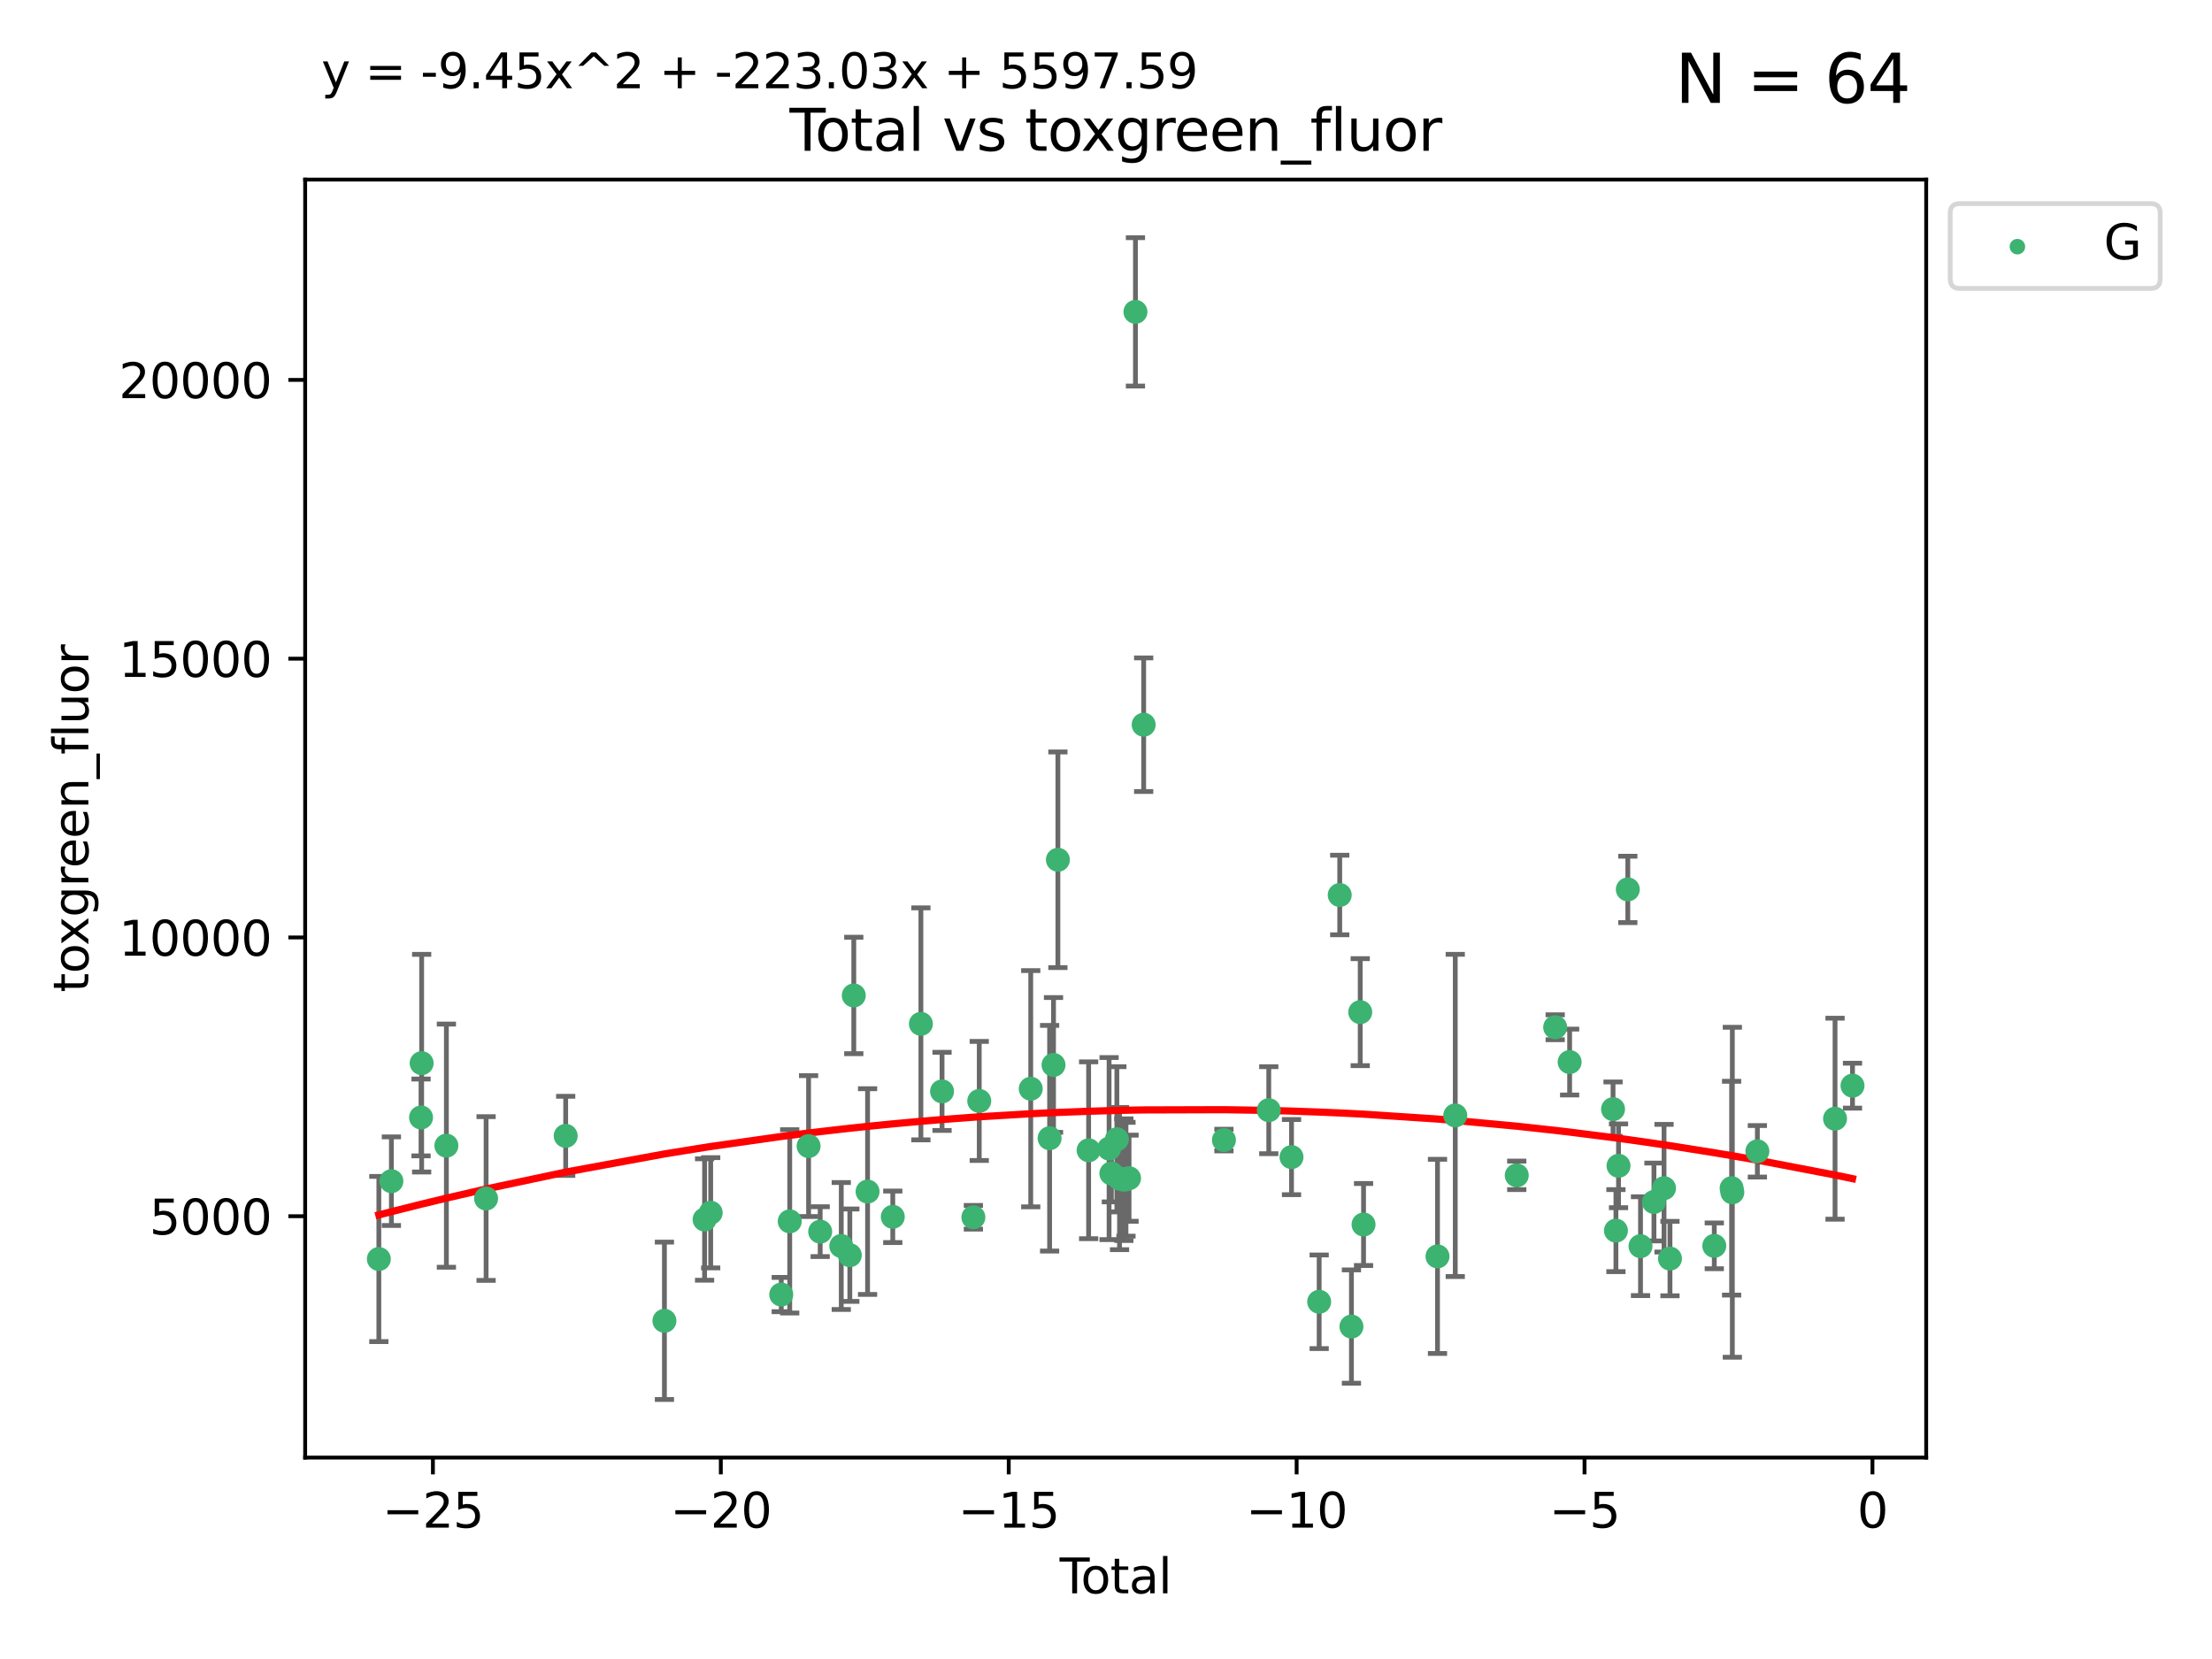 <?xml version="1.0" encoding="utf-8" standalone="no"?>
<!DOCTYPE svg PUBLIC "-//W3C//DTD SVG 1.1//EN"
  "http://www.w3.org/Graphics/SVG/1.1/DTD/svg11.dtd">
<svg xmlns:xlink="http://www.w3.org/1999/xlink" width="460.8pt" height="345.6pt" viewBox="0 0 460.8 345.6" xmlns="http://www.w3.org/2000/svg" version="1.1">
 <defs>
  <style type="text/css">*{stroke-linejoin: round; stroke-linecap: butt}</style>
 </defs>
 <g id="figure_1">
  <g id="patch_1">
   <path d="M 0 345.6 
L 460.8 345.6 
L 460.8 0 
L 0 0 
z
" style="fill: #ffffff"/>
  </g>
  <g id="axes_1">
   <g id="patch_2">
    <path d="M 63.571 303.64 
L 401.26 303.64 
L 401.26 37.411 
L 63.571 37.411 
z
" style="fill: #ffffff"/>
   </g>
   <g id="PathCollection_1">
    <defs>
     <path id="m94d1297fb3" d="M 0 1.118 
C 0.297 1.118 0.581 1 0.791 0.791 
C 1 0.581 1.118 0.297 1.118 0 
C 1.118 -0.297 1 -0.581 0.791 -0.791 
C 0.581 -1 0.297 -1.118 0 -1.118 
C -0.297 -1.118 -0.581 -1 -0.791 -0.791 
C -1 -0.581 -1.118 -0.297 -1.118 0 
C -1.118 0.297 -1 0.581 -0.791 0.791 
C -0.581 1 -0.297 1.118 0 1.118 
z
" style="stroke: #3cb371"/>
    </defs>
    <g clip-path="url(#pfb3a9fc2b4)">
     <use xlink:href="#m94d1297fb3" x="78.921" y="262.275" style="fill: #3cb371; stroke: #3cb371"/>
     <use xlink:href="#m94d1297fb3" x="81.536" y="246.059" style="fill: #3cb371; stroke: #3cb371"/>
     <use xlink:href="#m94d1297fb3" x="87.712" y="232.789" style="fill: #3cb371; stroke: #3cb371"/>
     <use xlink:href="#m94d1297fb3" x="87.837" y="221.478" style="fill: #3cb371; stroke: #3cb371"/>
     <use xlink:href="#m94d1297fb3" x="92.99" y="238.659" style="fill: #3cb371; stroke: #3cb371"/>
     <use xlink:href="#m94d1297fb3" x="101.262" y="249.676" style="fill: #3cb371; stroke: #3cb371"/>
     <use xlink:href="#m94d1297fb3" x="117.843" y="236.625" style="fill: #3cb371; stroke: #3cb371"/>
     <use xlink:href="#m94d1297fb3" x="138.412" y="275.148" style="fill: #3cb371; stroke: #3cb371"/>
     <use xlink:href="#m94d1297fb3" x="146.778" y="254.048" style="fill: #3cb371; stroke: #3cb371"/>
     <use xlink:href="#m94d1297fb3" x="148.05" y="252.641" style="fill: #3cb371; stroke: #3cb371"/>
     <use xlink:href="#m94d1297fb3" x="162.747" y="269.678" style="fill: #3cb371; stroke: #3cb371"/>
     <use xlink:href="#m94d1297fb3" x="164.514" y="254.428" style="fill: #3cb371; stroke: #3cb371"/>
     <use xlink:href="#m94d1297fb3" x="168.445" y="238.748" style="fill: #3cb371; stroke: #3cb371"/>
     <use xlink:href="#m94d1297fb3" x="170.859" y="256.574" style="fill: #3cb371; stroke: #3cb371"/>
     <use xlink:href="#m94d1297fb3" x="175.251" y="259.566" style="fill: #3cb371; stroke: #3cb371"/>
     <use xlink:href="#m94d1297fb3" x="177.034" y="261.478" style="fill: #3cb371; stroke: #3cb371"/>
     <use xlink:href="#m94d1297fb3" x="177.858" y="207.373" style="fill: #3cb371; stroke: #3cb371"/>
     <use xlink:href="#m94d1297fb3" x="180.732" y="248.227" style="fill: #3cb371; stroke: #3cb371"/>
     <use xlink:href="#m94d1297fb3" x="185.982" y="253.484" style="fill: #3cb371; stroke: #3cb371"/>
     <use xlink:href="#m94d1297fb3" x="191.84" y="213.288" style="fill: #3cb371; stroke: #3cb371"/>
     <use xlink:href="#m94d1297fb3" x="196.246" y="227.355" style="fill: #3cb371; stroke: #3cb371"/>
     <use xlink:href="#m94d1297fb3" x="202.772" y="253.586" style="fill: #3cb371; stroke: #3cb371"/>
     <use xlink:href="#m94d1297fb3" x="203.995" y="229.346" style="fill: #3cb371; stroke: #3cb371"/>
     <use xlink:href="#m94d1297fb3" x="214.722" y="226.801" style="fill: #3cb371; stroke: #3cb371"/>
     <use xlink:href="#m94d1297fb3" x="218.653" y="237.114" style="fill: #3cb371; stroke: #3cb371"/>
     <use xlink:href="#m94d1297fb3" x="219.467" y="221.848" style="fill: #3cb371; stroke: #3cb371"/>
     <use xlink:href="#m94d1297fb3" x="220.379" y="179.107" style="fill: #3cb371; stroke: #3cb371"/>
     <use xlink:href="#m94d1297fb3" x="226.78" y="239.626" style="fill: #3cb371; stroke: #3cb371"/>
     <use xlink:href="#m94d1297fb3" x="231.041" y="239.271" style="fill: #3cb371; stroke: #3cb371"/>
     <use xlink:href="#m94d1297fb3" x="231.519" y="244.445" style="fill: #3cb371; stroke: #3cb371"/>
     <use xlink:href="#m94d1297fb3" x="232.663" y="237.336" style="fill: #3cb371; stroke: #3cb371"/>
     <use xlink:href="#m94d1297fb3" x="233.22" y="245.516" style="fill: #3cb371; stroke: #3cb371"/>
     <use xlink:href="#m94d1297fb3" x="234.118" y="245.747" style="fill: #3cb371; stroke: #3cb371"/>
     <use xlink:href="#m94d1297fb3" x="234.56" y="245.659" style="fill: #3cb371; stroke: #3cb371"/>
     <use xlink:href="#m94d1297fb3" x="235.201" y="245.441" style="fill: #3cb371; stroke: #3cb371"/>
     <use xlink:href="#m94d1297fb3" x="236.535" y="64.967" style="fill: #3cb371; stroke: #3cb371"/>
     <use xlink:href="#m94d1297fb3" x="238.247" y="150.97" style="fill: #3cb371; stroke: #3cb371"/>
     <use xlink:href="#m94d1297fb3" x="254.968" y="237.492" style="fill: #3cb371; stroke: #3cb371"/>
     <use xlink:href="#m94d1297fb3" x="264.308" y="231.271" style="fill: #3cb371; stroke: #3cb371"/>
     <use xlink:href="#m94d1297fb3" x="269.046" y="241.044" style="fill: #3cb371; stroke: #3cb371"/>
     <use xlink:href="#m94d1297fb3" x="274.807" y="271.184" style="fill: #3cb371; stroke: #3cb371"/>
     <use xlink:href="#m94d1297fb3" x="279.09" y="186.447" style="fill: #3cb371; stroke: #3cb371"/>
     <use xlink:href="#m94d1297fb3" x="281.529" y="276.348" style="fill: #3cb371; stroke: #3cb371"/>
     <use xlink:href="#m94d1297fb3" x="283.359" y="210.849" style="fill: #3cb371; stroke: #3cb371"/>
     <use xlink:href="#m94d1297fb3" x="284.054" y="255.088" style="fill: #3cb371; stroke: #3cb371"/>
     <use xlink:href="#m94d1297fb3" x="299.457" y="261.727" style="fill: #3cb371; stroke: #3cb371"/>
     <use xlink:href="#m94d1297fb3" x="303.157" y="232.364" style="fill: #3cb371; stroke: #3cb371"/>
     <use xlink:href="#m94d1297fb3" x="315.967" y="244.846" style="fill: #3cb371; stroke: #3cb371"/>
     <use xlink:href="#m94d1297fb3" x="323.973" y="213.997" style="fill: #3cb371; stroke: #3cb371"/>
     <use xlink:href="#m94d1297fb3" x="326.983" y="221.245" style="fill: #3cb371; stroke: #3cb371"/>
     <use xlink:href="#m94d1297fb3" x="336.027" y="231.055" style="fill: #3cb371; stroke: #3cb371"/>
     <use xlink:href="#m94d1297fb3" x="336.628" y="256.363" style="fill: #3cb371; stroke: #3cb371"/>
     <use xlink:href="#m94d1297fb3" x="337.168" y="242.857" style="fill: #3cb371; stroke: #3cb371"/>
     <use xlink:href="#m94d1297fb3" x="339.103" y="185.281" style="fill: #3cb371; stroke: #3cb371"/>
     <use xlink:href="#m94d1297fb3" x="341.748" y="259.599" style="fill: #3cb371; stroke: #3cb371"/>
     <use xlink:href="#m94d1297fb3" x="344.547" y="250.396" style="fill: #3cb371; stroke: #3cb371"/>
     <use xlink:href="#m94d1297fb3" x="346.649" y="247.523" style="fill: #3cb371; stroke: #3cb371"/>
     <use xlink:href="#m94d1297fb3" x="347.887" y="262.184" style="fill: #3cb371; stroke: #3cb371"/>
     <use xlink:href="#m94d1297fb3" x="357.117" y="259.531" style="fill: #3cb371; stroke: #3cb371"/>
     <use xlink:href="#m94d1297fb3" x="360.727" y="247.521" style="fill: #3cb371; stroke: #3cb371"/>
     <use xlink:href="#m94d1297fb3" x="360.878" y="248.374" style="fill: #3cb371; stroke: #3cb371"/>
     <use xlink:href="#m94d1297fb3" x="366.094" y="239.839" style="fill: #3cb371; stroke: #3cb371"/>
     <use xlink:href="#m94d1297fb3" x="382.273" y="233.046" style="fill: #3cb371; stroke: #3cb371"/>
     <use xlink:href="#m94d1297fb3" x="385.911" y="226.164" style="fill: #3cb371; stroke: #3cb371"/>
    </g>
   </g>
   <g id="matplotlib.axis_1">
    <g id="xtick_1">
     <g id="line2d_1">
      <defs>
       <path id="m38dc8917d3" d="M 0 0 
L 0 3.5 
" style="stroke: #000000; stroke-width: 0.8"/>
      </defs>
      <g>
       <use xlink:href="#m38dc8917d3" x="90.184" y="303.64" style="stroke: #000000; stroke-width: 0.8"/>
      </g>
     </g>
     <g id="text_1">
      <!-- −25 -->
      <g transform="translate(79.632 318.238)scale(0.1 -0.1)">
       <defs>
        <path id="DejaVuSans-2212" d="M 678 2272 
L 4684 2272 
L 4684 1741 
L 678 1741 
L 678 2272 
z
" transform="scale(0.016)"/>
        <path id="DejaVuSans-32" d="M 1228 531 
L 3431 531 
L 3431 0 
L 469 0 
L 469 531 
Q 828 903 1448 1529 
Q 2069 2156 2228 2338 
Q 2531 2678 2651 2914 
Q 2772 3150 2772 3378 
Q 2772 3750 2511 3984 
Q 2250 4219 1831 4219 
Q 1534 4219 1204 4116 
Q 875 4013 500 3803 
L 500 4441 
Q 881 4594 1212 4672 
Q 1544 4750 1819 4750 
Q 2544 4750 2975 4387 
Q 3406 4025 3406 3419 
Q 3406 3131 3298 2873 
Q 3191 2616 2906 2266 
Q 2828 2175 2409 1742 
Q 1991 1309 1228 531 
z
" transform="scale(0.016)"/>
        <path id="DejaVuSans-35" d="M 691 4666 
L 3169 4666 
L 3169 4134 
L 1269 4134 
L 1269 2991 
Q 1406 3038 1543 3061 
Q 1681 3084 1819 3084 
Q 2600 3084 3056 2656 
Q 3513 2228 3513 1497 
Q 3513 744 3044 326 
Q 2575 -91 1722 -91 
Q 1428 -91 1123 -41 
Q 819 9 494 109 
L 494 744 
Q 775 591 1075 516 
Q 1375 441 1709 441 
Q 2250 441 2565 725 
Q 2881 1009 2881 1497 
Q 2881 1984 2565 2268 
Q 2250 2553 1709 2553 
Q 1456 2553 1204 2497 
Q 953 2441 691 2322 
L 691 4666 
z
" transform="scale(0.016)"/>
       </defs>
       <use xlink:href="#DejaVuSans-2212"/>
       <use xlink:href="#DejaVuSans-32" x="83.789"/>
       <use xlink:href="#DejaVuSans-35" x="147.412"/>
      </g>
     </g>
    </g>
    <g id="xtick_2">
     <g id="line2d_2">
      <g>
       <use xlink:href="#m38dc8917d3" x="150.16" y="303.64" style="stroke: #000000; stroke-width: 0.8"/>
      </g>
     </g>
     <g id="text_2">
      <!-- −20 -->
      <g transform="translate(139.608 318.238)scale(0.1 -0.1)">
       <defs>
        <path id="DejaVuSans-30" d="M 2034 4250 
Q 1547 4250 1301 3770 
Q 1056 3291 1056 2328 
Q 1056 1369 1301 889 
Q 1547 409 2034 409 
Q 2525 409 2770 889 
Q 3016 1369 3016 2328 
Q 3016 3291 2770 3770 
Q 2525 4250 2034 4250 
z
M 2034 4750 
Q 2819 4750 3233 4129 
Q 3647 3509 3647 2328 
Q 3647 1150 3233 529 
Q 2819 -91 2034 -91 
Q 1250 -91 836 529 
Q 422 1150 422 2328 
Q 422 3509 836 4129 
Q 1250 4750 2034 4750 
z
" transform="scale(0.016)"/>
       </defs>
       <use xlink:href="#DejaVuSans-2212"/>
       <use xlink:href="#DejaVuSans-32" x="83.789"/>
       <use xlink:href="#DejaVuSans-30" x="147.412"/>
      </g>
     </g>
    </g>
    <g id="xtick_3">
     <g id="line2d_3">
      <g>
       <use xlink:href="#m38dc8917d3" x="210.136" y="303.64" style="stroke: #000000; stroke-width: 0.8"/>
      </g>
     </g>
     <g id="text_3">
      <!-- −15 -->
      <g transform="translate(199.584 318.238)scale(0.1 -0.1)">
       <defs>
        <path id="DejaVuSans-31" d="M 794 531 
L 1825 531 
L 1825 4091 
L 703 3866 
L 703 4441 
L 1819 4666 
L 2450 4666 
L 2450 531 
L 3481 531 
L 3481 0 
L 794 0 
L 794 531 
z
" transform="scale(0.016)"/>
       </defs>
       <use xlink:href="#DejaVuSans-2212"/>
       <use xlink:href="#DejaVuSans-31" x="83.789"/>
       <use xlink:href="#DejaVuSans-35" x="147.412"/>
      </g>
     </g>
    </g>
    <g id="xtick_4">
     <g id="line2d_4">
      <g>
       <use xlink:href="#m38dc8917d3" x="270.112" y="303.64" style="stroke: #000000; stroke-width: 0.8"/>
      </g>
     </g>
     <g id="text_4">
      <!-- −10 -->
      <g transform="translate(259.56 318.238)scale(0.1 -0.1)">
       <use xlink:href="#DejaVuSans-2212"/>
       <use xlink:href="#DejaVuSans-31" x="83.789"/>
       <use xlink:href="#DejaVuSans-30" x="147.412"/>
      </g>
     </g>
    </g>
    <g id="xtick_5">
     <g id="line2d_5">
      <g>
       <use xlink:href="#m38dc8917d3" x="330.088" y="303.64" style="stroke: #000000; stroke-width: 0.8"/>
      </g>
     </g>
     <g id="text_5">
      <!-- −5 -->
      <g transform="translate(322.717 318.238)scale(0.1 -0.1)">
       <use xlink:href="#DejaVuSans-2212"/>
       <use xlink:href="#DejaVuSans-35" x="83.789"/>
      </g>
     </g>
    </g>
    <g id="xtick_6">
     <g id="line2d_6">
      <g>
       <use xlink:href="#m38dc8917d3" x="390.064" y="303.64" style="stroke: #000000; stroke-width: 0.8"/>
      </g>
     </g>
     <g id="text_6">
      <!-- 0 -->
      <g transform="translate(386.883 318.238)scale(0.1 -0.1)">
       <use xlink:href="#DejaVuSans-30"/>
      </g>
     </g>
    </g>
    <g id="text_7">
     <!-- Total -->
     <g transform="translate(220.739 331.917)scale(0.1 -0.1)">
      <defs>
       <path id="DejaVuSans-54" d="M -19 4666 
L 3928 4666 
L 3928 4134 
L 2272 4134 
L 2272 0 
L 1638 0 
L 1638 4134 
L -19 4134 
L -19 4666 
z
" transform="scale(0.016)"/>
       <path id="DejaVuSans-6f" d="M 1959 3097 
Q 1497 3097 1228 2736 
Q 959 2375 959 1747 
Q 959 1119 1226 758 
Q 1494 397 1959 397 
Q 2419 397 2687 759 
Q 2956 1122 2956 1747 
Q 2956 2369 2687 2733 
Q 2419 3097 1959 3097 
z
M 1959 3584 
Q 2709 3584 3137 3096 
Q 3566 2609 3566 1747 
Q 3566 888 3137 398 
Q 2709 -91 1959 -91 
Q 1206 -91 779 398 
Q 353 888 353 1747 
Q 353 2609 779 3096 
Q 1206 3584 1959 3584 
z
" transform="scale(0.016)"/>
       <path id="DejaVuSans-74" d="M 1172 4494 
L 1172 3500 
L 2356 3500 
L 2356 3053 
L 1172 3053 
L 1172 1153 
Q 1172 725 1289 603 
Q 1406 481 1766 481 
L 2356 481 
L 2356 0 
L 1766 0 
Q 1100 0 847 248 
Q 594 497 594 1153 
L 594 3053 
L 172 3053 
L 172 3500 
L 594 3500 
L 594 4494 
L 1172 4494 
z
" transform="scale(0.016)"/>
       <path id="DejaVuSans-61" d="M 2194 1759 
Q 1497 1759 1228 1600 
Q 959 1441 959 1056 
Q 959 750 1161 570 
Q 1363 391 1709 391 
Q 2188 391 2477 730 
Q 2766 1069 2766 1631 
L 2766 1759 
L 2194 1759 
z
M 3341 1997 
L 3341 0 
L 2766 0 
L 2766 531 
Q 2569 213 2275 61 
Q 1981 -91 1556 -91 
Q 1019 -91 701 211 
Q 384 513 384 1019 
Q 384 1609 779 1909 
Q 1175 2209 1959 2209 
L 2766 2209 
L 2766 2266 
Q 2766 2663 2505 2880 
Q 2244 3097 1772 3097 
Q 1472 3097 1187 3025 
Q 903 2953 641 2809 
L 641 3341 
Q 956 3463 1253 3523 
Q 1550 3584 1831 3584 
Q 2591 3584 2966 3190 
Q 3341 2797 3341 1997 
z
" transform="scale(0.016)"/>
       <path id="DejaVuSans-6c" d="M 603 4863 
L 1178 4863 
L 1178 0 
L 603 0 
L 603 4863 
z
" transform="scale(0.016)"/>
      </defs>
      <use xlink:href="#DejaVuSans-54"/>
      <use xlink:href="#DejaVuSans-6f" x="44.084"/>
      <use xlink:href="#DejaVuSans-74" x="105.266"/>
      <use xlink:href="#DejaVuSans-61" x="144.475"/>
      <use xlink:href="#DejaVuSans-6c" x="205.754"/>
     </g>
    </g>
   </g>
   <g id="matplotlib.axis_2">
    <g id="ytick_1">
     <g id="line2d_7">
      <defs>
       <path id="m783fe022ab" d="M 0 0 
L -3.5 0 
" style="stroke: #000000; stroke-width: 0.8"/>
      </defs>
      <g>
       <use xlink:href="#m783fe022ab" x="63.571" y="253.36" style="stroke: #000000; stroke-width: 0.8"/>
      </g>
     </g>
     <g id="text_8">
      <!-- 5000 -->
      <g transform="translate(31.121 257.159)scale(0.1 -0.1)">
       <use xlink:href="#DejaVuSans-35"/>
       <use xlink:href="#DejaVuSans-30" x="63.623"/>
       <use xlink:href="#DejaVuSans-30" x="127.246"/>
       <use xlink:href="#DejaVuSans-30" x="190.869"/>
      </g>
     </g>
    </g>
    <g id="ytick_2">
     <g id="line2d_8">
      <g>
       <use xlink:href="#m783fe022ab" x="63.571" y="195.287" style="stroke: #000000; stroke-width: 0.8"/>
      </g>
     </g>
     <g id="text_9">
      <!-- 10000 -->
      <g transform="translate(24.759 199.086)scale(0.1 -0.1)">
       <use xlink:href="#DejaVuSans-31"/>
       <use xlink:href="#DejaVuSans-30" x="63.623"/>
       <use xlink:href="#DejaVuSans-30" x="127.246"/>
       <use xlink:href="#DejaVuSans-30" x="190.869"/>
       <use xlink:href="#DejaVuSans-30" x="254.492"/>
      </g>
     </g>
    </g>
    <g id="ytick_3">
     <g id="line2d_9">
      <g>
       <use xlink:href="#m783fe022ab" x="63.571" y="137.214" style="stroke: #000000; stroke-width: 0.8"/>
      </g>
     </g>
     <g id="text_10">
      <!-- 15000 -->
      <g transform="translate(24.759 141.014)scale(0.1 -0.1)">
       <use xlink:href="#DejaVuSans-31"/>
       <use xlink:href="#DejaVuSans-35" x="63.623"/>
       <use xlink:href="#DejaVuSans-30" x="127.246"/>
       <use xlink:href="#DejaVuSans-30" x="190.869"/>
       <use xlink:href="#DejaVuSans-30" x="254.492"/>
      </g>
     </g>
    </g>
    <g id="ytick_4">
     <g id="line2d_10">
      <g>
       <use xlink:href="#m783fe022ab" x="63.571" y="79.142" style="stroke: #000000; stroke-width: 0.8"/>
      </g>
     </g>
     <g id="text_11">
      <!-- 20000 -->
      <g transform="translate(24.759 82.941)scale(0.1 -0.1)">
       <use xlink:href="#DejaVuSans-32"/>
       <use xlink:href="#DejaVuSans-30" x="63.623"/>
       <use xlink:href="#DejaVuSans-30" x="127.246"/>
       <use xlink:href="#DejaVuSans-30" x="190.869"/>
       <use xlink:href="#DejaVuSans-30" x="254.492"/>
      </g>
     </g>
    </g>
    <g id="text_12">
     <!-- toxgreen_fluor -->
     <g transform="translate(18.401 206.72)rotate(-90)scale(0.1 -0.1)">
      <defs>
       <path id="DejaVuSans-78" d="M 3513 3500 
L 2247 1797 
L 3578 0 
L 2900 0 
L 1881 1375 
L 863 0 
L 184 0 
L 1544 1831 
L 300 3500 
L 978 3500 
L 1906 2253 
L 2834 3500 
L 3513 3500 
z
" transform="scale(0.016)"/>
       <path id="DejaVuSans-67" d="M 2906 1791 
Q 2906 2416 2648 2759 
Q 2391 3103 1925 3103 
Q 1463 3103 1205 2759 
Q 947 2416 947 1791 
Q 947 1169 1205 825 
Q 1463 481 1925 481 
Q 2391 481 2648 825 
Q 2906 1169 2906 1791 
z
M 3481 434 
Q 3481 -459 3084 -895 
Q 2688 -1331 1869 -1331 
Q 1566 -1331 1297 -1286 
Q 1028 -1241 775 -1147 
L 775 -588 
Q 1028 -725 1275 -790 
Q 1522 -856 1778 -856 
Q 2344 -856 2625 -561 
Q 2906 -266 2906 331 
L 2906 616 
Q 2728 306 2450 153 
Q 2172 0 1784 0 
Q 1141 0 747 490 
Q 353 981 353 1791 
Q 353 2603 747 3093 
Q 1141 3584 1784 3584 
Q 2172 3584 2450 3431 
Q 2728 3278 2906 2969 
L 2906 3500 
L 3481 3500 
L 3481 434 
z
" transform="scale(0.016)"/>
       <path id="DejaVuSans-72" d="M 2631 2963 
Q 2534 3019 2420 3045 
Q 2306 3072 2169 3072 
Q 1681 3072 1420 2755 
Q 1159 2438 1159 1844 
L 1159 0 
L 581 0 
L 581 3500 
L 1159 3500 
L 1159 2956 
Q 1341 3275 1631 3429 
Q 1922 3584 2338 3584 
Q 2397 3584 2469 3576 
Q 2541 3569 2628 3553 
L 2631 2963 
z
" transform="scale(0.016)"/>
       <path id="DejaVuSans-65" d="M 3597 1894 
L 3597 1613 
L 953 1613 
Q 991 1019 1311 708 
Q 1631 397 2203 397 
Q 2534 397 2845 478 
Q 3156 559 3463 722 
L 3463 178 
Q 3153 47 2828 -22 
Q 2503 -91 2169 -91 
Q 1331 -91 842 396 
Q 353 884 353 1716 
Q 353 2575 817 3079 
Q 1281 3584 2069 3584 
Q 2775 3584 3186 3129 
Q 3597 2675 3597 1894 
z
M 3022 2063 
Q 3016 2534 2758 2815 
Q 2500 3097 2075 3097 
Q 1594 3097 1305 2825 
Q 1016 2553 972 2059 
L 3022 2063 
z
" transform="scale(0.016)"/>
       <path id="DejaVuSans-6e" d="M 3513 2113 
L 3513 0 
L 2938 0 
L 2938 2094 
Q 2938 2591 2744 2837 
Q 2550 3084 2163 3084 
Q 1697 3084 1428 2787 
Q 1159 2491 1159 1978 
L 1159 0 
L 581 0 
L 581 3500 
L 1159 3500 
L 1159 2956 
Q 1366 3272 1645 3428 
Q 1925 3584 2291 3584 
Q 2894 3584 3203 3211 
Q 3513 2838 3513 2113 
z
" transform="scale(0.016)"/>
       <path id="DejaVuSans-5f" d="M 3263 -1063 
L 3263 -1509 
L -63 -1509 
L -63 -1063 
L 3263 -1063 
z
" transform="scale(0.016)"/>
       <path id="DejaVuSans-66" d="M 2375 4863 
L 2375 4384 
L 1825 4384 
Q 1516 4384 1395 4259 
Q 1275 4134 1275 3809 
L 1275 3500 
L 2222 3500 
L 2222 3053 
L 1275 3053 
L 1275 0 
L 697 0 
L 697 3053 
L 147 3053 
L 147 3500 
L 697 3500 
L 697 3744 
Q 697 4328 969 4595 
Q 1241 4863 1831 4863 
L 2375 4863 
z
" transform="scale(0.016)"/>
       <path id="DejaVuSans-75" d="M 544 1381 
L 544 3500 
L 1119 3500 
L 1119 1403 
Q 1119 906 1312 657 
Q 1506 409 1894 409 
Q 2359 409 2629 706 
Q 2900 1003 2900 1516 
L 2900 3500 
L 3475 3500 
L 3475 0 
L 2900 0 
L 2900 538 
Q 2691 219 2414 64 
Q 2138 -91 1772 -91 
Q 1169 -91 856 284 
Q 544 659 544 1381 
z
M 1991 3584 
L 1991 3584 
z
" transform="scale(0.016)"/>
      </defs>
      <use xlink:href="#DejaVuSans-74"/>
      <use xlink:href="#DejaVuSans-6f" x="39.209"/>
      <use xlink:href="#DejaVuSans-78" x="97.266"/>
      <use xlink:href="#DejaVuSans-67" x="156.445"/>
      <use xlink:href="#DejaVuSans-72" x="219.922"/>
      <use xlink:href="#DejaVuSans-65" x="258.785"/>
      <use xlink:href="#DejaVuSans-65" x="320.309"/>
      <use xlink:href="#DejaVuSans-6e" x="381.832"/>
      <use xlink:href="#DejaVuSans-5f" x="445.211"/>
      <use xlink:href="#DejaVuSans-66" x="495.211"/>
      <use xlink:href="#DejaVuSans-6c" x="530.416"/>
      <use xlink:href="#DejaVuSans-75" x="558.199"/>
      <use xlink:href="#DejaVuSans-6f" x="621.578"/>
      <use xlink:href="#DejaVuSans-72" x="682.76"/>
     </g>
    </g>
   </g>
   <g id="LineCollection_1">
    <path d="M 78.921 279.48 
L 78.921 245.069 
" clip-path="url(#pfb3a9fc2b4)" style="fill: none; stroke: #696969"/>
    <path d="M 81.536 255.286 
L 81.536 236.832 
" clip-path="url(#pfb3a9fc2b4)" style="fill: none; stroke: #696969"/>
    <path d="M 87.712 240.792 
L 87.712 224.785 
" clip-path="url(#pfb3a9fc2b4)" style="fill: none; stroke: #696969"/>
    <path d="M 87.837 244.149 
L 87.837 198.806 
" clip-path="url(#pfb3a9fc2b4)" style="fill: none; stroke: #696969"/>
    <path d="M 92.99 263.987 
L 92.99 213.332 
" clip-path="url(#pfb3a9fc2b4)" style="fill: none; stroke: #696969"/>
    <path d="M 101.262 266.733 
L 101.262 232.618 
" clip-path="url(#pfb3a9fc2b4)" style="fill: none; stroke: #696969"/>
    <path d="M 117.843 244.87 
L 117.843 228.381 
" clip-path="url(#pfb3a9fc2b4)" style="fill: none; stroke: #696969"/>
    <path d="M 138.412 291.539 
L 138.412 258.758 
" clip-path="url(#pfb3a9fc2b4)" style="fill: none; stroke: #696969"/>
    <path d="M 146.778 266.69 
L 146.778 241.405 
" clip-path="url(#pfb3a9fc2b4)" style="fill: none; stroke: #696969"/>
    <path d="M 148.05 264.126 
L 148.05 241.156 
" clip-path="url(#pfb3a9fc2b4)" style="fill: none; stroke: #696969"/>
    <path d="M 162.747 273.247 
L 162.747 266.109 
" clip-path="url(#pfb3a9fc2b4)" style="fill: none; stroke: #696969"/>
    <path d="M 164.514 273.524 
L 164.514 235.332 
" clip-path="url(#pfb3a9fc2b4)" style="fill: none; stroke: #696969"/>
    <path d="M 168.445 253.422 
L 168.445 224.074 
" clip-path="url(#pfb3a9fc2b4)" style="fill: none; stroke: #696969"/>
    <path d="M 170.859 261.766 
L 170.859 251.381 
" clip-path="url(#pfb3a9fc2b4)" style="fill: none; stroke: #696969"/>
    <path d="M 175.251 272.787 
L 175.251 246.345 
" clip-path="url(#pfb3a9fc2b4)" style="fill: none; stroke: #696969"/>
    <path d="M 177.034 271.103 
L 177.034 251.854 
" clip-path="url(#pfb3a9fc2b4)" style="fill: none; stroke: #696969"/>
    <path d="M 177.858 219.501 
L 177.858 195.245 
" clip-path="url(#pfb3a9fc2b4)" style="fill: none; stroke: #696969"/>
    <path d="M 180.732 269.655 
L 180.732 226.8 
" clip-path="url(#pfb3a9fc2b4)" style="fill: none; stroke: #696969"/>
    <path d="M 185.982 258.847 
L 185.982 248.121 
" clip-path="url(#pfb3a9fc2b4)" style="fill: none; stroke: #696969"/>
    <path d="M 191.84 237.453 
L 191.84 189.124 
" clip-path="url(#pfb3a9fc2b4)" style="fill: none; stroke: #696969"/>
    <path d="M 196.246 235.496 
L 196.246 219.213 
" clip-path="url(#pfb3a9fc2b4)" style="fill: none; stroke: #696969"/>
    <path d="M 202.772 256.053 
L 202.772 251.119 
" clip-path="url(#pfb3a9fc2b4)" style="fill: none; stroke: #696969"/>
    <path d="M 203.995 241.748 
L 203.995 216.944 
" clip-path="url(#pfb3a9fc2b4)" style="fill: none; stroke: #696969"/>
    <path d="M 214.722 251.409 
L 214.722 202.193 
" clip-path="url(#pfb3a9fc2b4)" style="fill: none; stroke: #696969"/>
    <path d="M 218.653 260.618 
L 218.653 213.61 
" clip-path="url(#pfb3a9fc2b4)" style="fill: none; stroke: #696969"/>
    <path d="M 219.467 235.889 
L 219.467 207.808 
" clip-path="url(#pfb3a9fc2b4)" style="fill: none; stroke: #696969"/>
    <path d="M 220.379 201.565 
L 220.379 156.648 
" clip-path="url(#pfb3a9fc2b4)" style="fill: none; stroke: #696969"/>
    <path d="M 226.78 258.046 
L 226.78 221.206 
" clip-path="url(#pfb3a9fc2b4)" style="fill: none; stroke: #696969"/>
    <path d="M 231.041 258.233 
L 231.041 220.309 
" clip-path="url(#pfb3a9fc2b4)" style="fill: none; stroke: #696969"/>
    <path d="M 231.519 250.373 
L 231.519 238.518 
" clip-path="url(#pfb3a9fc2b4)" style="fill: none; stroke: #696969"/>
    <path d="M 232.663 252.46 
L 232.663 222.212 
" clip-path="url(#pfb3a9fc2b4)" style="fill: none; stroke: #696969"/>
    <path d="M 233.22 260.33 
L 233.22 230.703 
" clip-path="url(#pfb3a9fc2b4)" style="fill: none; stroke: #696969"/>
    <path d="M 234.118 258.42 
L 234.118 233.075 
" clip-path="url(#pfb3a9fc2b4)" style="fill: none; stroke: #696969"/>
    <path d="M 234.56 257.517 
L 234.56 233.802 
" clip-path="url(#pfb3a9fc2b4)" style="fill: none; stroke: #696969"/>
    <path d="M 235.201 254.412 
L 235.201 236.471 
" clip-path="url(#pfb3a9fc2b4)" style="fill: none; stroke: #696969"/>
    <path d="M 236.535 80.422 
L 236.535 49.513 
" clip-path="url(#pfb3a9fc2b4)" style="fill: none; stroke: #696969"/>
    <path d="M 238.247 164.888 
L 238.247 137.052 
" clip-path="url(#pfb3a9fc2b4)" style="fill: none; stroke: #696969"/>
    <path d="M 254.968 239.749 
L 254.968 235.235 
" clip-path="url(#pfb3a9fc2b4)" style="fill: none; stroke: #696969"/>
    <path d="M 264.308 240.335 
L 264.308 222.207 
" clip-path="url(#pfb3a9fc2b4)" style="fill: none; stroke: #696969"/>
    <path d="M 269.046 248.874 
L 269.046 233.214 
" clip-path="url(#pfb3a9fc2b4)" style="fill: none; stroke: #696969"/>
    <path d="M 274.807 280.938 
L 274.807 261.43 
" clip-path="url(#pfb3a9fc2b4)" style="fill: none; stroke: #696969"/>
    <path d="M 279.09 194.737 
L 279.09 178.158 
" clip-path="url(#pfb3a9fc2b4)" style="fill: none; stroke: #696969"/>
    <path d="M 281.529 288.149 
L 281.529 264.546 
" clip-path="url(#pfb3a9fc2b4)" style="fill: none; stroke: #696969"/>
    <path d="M 283.359 221.994 
L 283.359 199.704 
" clip-path="url(#pfb3a9fc2b4)" style="fill: none; stroke: #696969"/>
    <path d="M 284.054 263.627 
L 284.054 246.548 
" clip-path="url(#pfb3a9fc2b4)" style="fill: none; stroke: #696969"/>
    <path d="M 299.457 281.953 
L 299.457 241.502 
" clip-path="url(#pfb3a9fc2b4)" style="fill: none; stroke: #696969"/>
    <path d="M 303.157 265.924 
L 303.157 198.804 
" clip-path="url(#pfb3a9fc2b4)" style="fill: none; stroke: #696969"/>
    <path d="M 315.967 247.818 
L 315.967 241.875 
" clip-path="url(#pfb3a9fc2b4)" style="fill: none; stroke: #696969"/>
    <path d="M 323.973 216.593 
L 323.973 211.402 
" clip-path="url(#pfb3a9fc2b4)" style="fill: none; stroke: #696969"/>
    <path d="M 326.983 228.109 
L 326.983 214.382 
" clip-path="url(#pfb3a9fc2b4)" style="fill: none; stroke: #696969"/>
    <path d="M 336.027 236.719 
L 336.027 225.392 
" clip-path="url(#pfb3a9fc2b4)" style="fill: none; stroke: #696969"/>
    <path d="M 336.628 264.905 
L 336.628 247.82 
" clip-path="url(#pfb3a9fc2b4)" style="fill: none; stroke: #696969"/>
    <path d="M 337.168 251.584 
L 337.168 234.131 
" clip-path="url(#pfb3a9fc2b4)" style="fill: none; stroke: #696969"/>
    <path d="M 339.103 192.197 
L 339.103 178.366 
" clip-path="url(#pfb3a9fc2b4)" style="fill: none; stroke: #696969"/>
    <path d="M 341.748 269.895 
L 341.748 249.303 
" clip-path="url(#pfb3a9fc2b4)" style="fill: none; stroke: #696969"/>
    <path d="M 344.547 258.505 
L 344.547 242.287 
" clip-path="url(#pfb3a9fc2b4)" style="fill: none; stroke: #696969"/>
    <path d="M 346.649 260.821 
L 346.649 234.225 
" clip-path="url(#pfb3a9fc2b4)" style="fill: none; stroke: #696969"/>
    <path d="M 347.887 269.935 
L 347.887 254.432 
" clip-path="url(#pfb3a9fc2b4)" style="fill: none; stroke: #696969"/>
    <path d="M 357.117 264.298 
L 357.117 254.764 
" clip-path="url(#pfb3a9fc2b4)" style="fill: none; stroke: #696969"/>
    <path d="M 360.727 269.792 
L 360.727 225.25 
" clip-path="url(#pfb3a9fc2b4)" style="fill: none; stroke: #696969"/>
    <path d="M 360.878 282.744 
L 360.878 214.005 
" clip-path="url(#pfb3a9fc2b4)" style="fill: none; stroke: #696969"/>
    <path d="M 366.094 245.204 
L 366.094 234.475 
" clip-path="url(#pfb3a9fc2b4)" style="fill: none; stroke: #696969"/>
    <path d="M 382.273 253.979 
L 382.273 212.113 
" clip-path="url(#pfb3a9fc2b4)" style="fill: none; stroke: #696969"/>
    <path d="M 385.911 230.841 
L 385.911 221.487 
" clip-path="url(#pfb3a9fc2b4)" style="fill: none; stroke: #696969"/>
   </g>
   <g id="line2d_11">
    <defs>
     <path id="m8b3f515427" d="M 2 0 
L -2 -0 
" style="stroke: #696969"/>
    </defs>
    <g clip-path="url(#pfb3a9fc2b4)">
     <use xlink:href="#m8b3f515427" x="78.921" y="279.48" style="fill: #696969; stroke: #696969"/>
     <use xlink:href="#m8b3f515427" x="81.536" y="255.286" style="fill: #696969; stroke: #696969"/>
     <use xlink:href="#m8b3f515427" x="87.712" y="240.792" style="fill: #696969; stroke: #696969"/>
     <use xlink:href="#m8b3f515427" x="87.837" y="244.149" style="fill: #696969; stroke: #696969"/>
     <use xlink:href="#m8b3f515427" x="92.99" y="263.987" style="fill: #696969; stroke: #696969"/>
     <use xlink:href="#m8b3f515427" x="101.262" y="266.733" style="fill: #696969; stroke: #696969"/>
     <use xlink:href="#m8b3f515427" x="117.843" y="244.87" style="fill: #696969; stroke: #696969"/>
     <use xlink:href="#m8b3f515427" x="138.412" y="291.539" style="fill: #696969; stroke: #696969"/>
     <use xlink:href="#m8b3f515427" x="146.778" y="266.69" style="fill: #696969; stroke: #696969"/>
     <use xlink:href="#m8b3f515427" x="148.05" y="264.126" style="fill: #696969; stroke: #696969"/>
     <use xlink:href="#m8b3f515427" x="162.747" y="273.247" style="fill: #696969; stroke: #696969"/>
     <use xlink:href="#m8b3f515427" x="164.514" y="273.524" style="fill: #696969; stroke: #696969"/>
     <use xlink:href="#m8b3f515427" x="168.445" y="253.422" style="fill: #696969; stroke: #696969"/>
     <use xlink:href="#m8b3f515427" x="170.859" y="261.766" style="fill: #696969; stroke: #696969"/>
     <use xlink:href="#m8b3f515427" x="175.251" y="272.787" style="fill: #696969; stroke: #696969"/>
     <use xlink:href="#m8b3f515427" x="177.034" y="271.103" style="fill: #696969; stroke: #696969"/>
     <use xlink:href="#m8b3f515427" x="177.858" y="219.501" style="fill: #696969; stroke: #696969"/>
     <use xlink:href="#m8b3f515427" x="180.732" y="269.655" style="fill: #696969; stroke: #696969"/>
     <use xlink:href="#m8b3f515427" x="185.982" y="258.847" style="fill: #696969; stroke: #696969"/>
     <use xlink:href="#m8b3f515427" x="191.84" y="237.453" style="fill: #696969; stroke: #696969"/>
     <use xlink:href="#m8b3f515427" x="196.246" y="235.496" style="fill: #696969; stroke: #696969"/>
     <use xlink:href="#m8b3f515427" x="202.772" y="256.053" style="fill: #696969; stroke: #696969"/>
     <use xlink:href="#m8b3f515427" x="203.995" y="241.748" style="fill: #696969; stroke: #696969"/>
     <use xlink:href="#m8b3f515427" x="214.722" y="251.409" style="fill: #696969; stroke: #696969"/>
     <use xlink:href="#m8b3f515427" x="218.653" y="260.618" style="fill: #696969; stroke: #696969"/>
     <use xlink:href="#m8b3f515427" x="219.467" y="235.889" style="fill: #696969; stroke: #696969"/>
     <use xlink:href="#m8b3f515427" x="220.379" y="201.565" style="fill: #696969; stroke: #696969"/>
     <use xlink:href="#m8b3f515427" x="226.78" y="258.046" style="fill: #696969; stroke: #696969"/>
     <use xlink:href="#m8b3f515427" x="231.041" y="258.233" style="fill: #696969; stroke: #696969"/>
     <use xlink:href="#m8b3f515427" x="231.519" y="250.373" style="fill: #696969; stroke: #696969"/>
     <use xlink:href="#m8b3f515427" x="232.663" y="252.46" style="fill: #696969; stroke: #696969"/>
     <use xlink:href="#m8b3f515427" x="233.22" y="260.33" style="fill: #696969; stroke: #696969"/>
     <use xlink:href="#m8b3f515427" x="234.118" y="258.42" style="fill: #696969; stroke: #696969"/>
     <use xlink:href="#m8b3f515427" x="234.56" y="257.517" style="fill: #696969; stroke: #696969"/>
     <use xlink:href="#m8b3f515427" x="235.201" y="254.412" style="fill: #696969; stroke: #696969"/>
     <use xlink:href="#m8b3f515427" x="236.535" y="80.422" style="fill: #696969; stroke: #696969"/>
     <use xlink:href="#m8b3f515427" x="238.247" y="164.888" style="fill: #696969; stroke: #696969"/>
     <use xlink:href="#m8b3f515427" x="254.968" y="239.749" style="fill: #696969; stroke: #696969"/>
     <use xlink:href="#m8b3f515427" x="264.308" y="240.335" style="fill: #696969; stroke: #696969"/>
     <use xlink:href="#m8b3f515427" x="269.046" y="248.874" style="fill: #696969; stroke: #696969"/>
     <use xlink:href="#m8b3f515427" x="274.807" y="280.938" style="fill: #696969; stroke: #696969"/>
     <use xlink:href="#m8b3f515427" x="279.09" y="194.737" style="fill: #696969; stroke: #696969"/>
     <use xlink:href="#m8b3f515427" x="281.529" y="288.149" style="fill: #696969; stroke: #696969"/>
     <use xlink:href="#m8b3f515427" x="283.359" y="221.994" style="fill: #696969; stroke: #696969"/>
     <use xlink:href="#m8b3f515427" x="284.054" y="263.627" style="fill: #696969; stroke: #696969"/>
     <use xlink:href="#m8b3f515427" x="299.457" y="281.953" style="fill: #696969; stroke: #696969"/>
     <use xlink:href="#m8b3f515427" x="303.157" y="265.924" style="fill: #696969; stroke: #696969"/>
     <use xlink:href="#m8b3f515427" x="315.967" y="247.818" style="fill: #696969; stroke: #696969"/>
     <use xlink:href="#m8b3f515427" x="323.973" y="216.593" style="fill: #696969; stroke: #696969"/>
     <use xlink:href="#m8b3f515427" x="326.983" y="228.109" style="fill: #696969; stroke: #696969"/>
     <use xlink:href="#m8b3f515427" x="336.027" y="236.719" style="fill: #696969; stroke: #696969"/>
     <use xlink:href="#m8b3f515427" x="336.628" y="264.905" style="fill: #696969; stroke: #696969"/>
     <use xlink:href="#m8b3f515427" x="337.168" y="251.584" style="fill: #696969; stroke: #696969"/>
     <use xlink:href="#m8b3f515427" x="339.103" y="192.197" style="fill: #696969; stroke: #696969"/>
     <use xlink:href="#m8b3f515427" x="341.748" y="269.895" style="fill: #696969; stroke: #696969"/>
     <use xlink:href="#m8b3f515427" x="344.547" y="258.505" style="fill: #696969; stroke: #696969"/>
     <use xlink:href="#m8b3f515427" x="346.649" y="260.821" style="fill: #696969; stroke: #696969"/>
     <use xlink:href="#m8b3f515427" x="347.887" y="269.935" style="fill: #696969; stroke: #696969"/>
     <use xlink:href="#m8b3f515427" x="357.117" y="264.298" style="fill: #696969; stroke: #696969"/>
     <use xlink:href="#m8b3f515427" x="360.727" y="269.792" style="fill: #696969; stroke: #696969"/>
     <use xlink:href="#m8b3f515427" x="360.878" y="282.744" style="fill: #696969; stroke: #696969"/>
     <use xlink:href="#m8b3f515427" x="366.094" y="245.204" style="fill: #696969; stroke: #696969"/>
     <use xlink:href="#m8b3f515427" x="382.273" y="253.979" style="fill: #696969; stroke: #696969"/>
     <use xlink:href="#m8b3f515427" x="385.911" y="230.841" style="fill: #696969; stroke: #696969"/>
    </g>
   </g>
   <g id="line2d_12">
    <g clip-path="url(#pfb3a9fc2b4)">
     <use xlink:href="#m8b3f515427" x="78.921" y="245.069" style="fill: #696969; stroke: #696969"/>
     <use xlink:href="#m8b3f515427" x="81.536" y="236.832" style="fill: #696969; stroke: #696969"/>
     <use xlink:href="#m8b3f515427" x="87.712" y="224.785" style="fill: #696969; stroke: #696969"/>
     <use xlink:href="#m8b3f515427" x="87.837" y="198.806" style="fill: #696969; stroke: #696969"/>
     <use xlink:href="#m8b3f515427" x="92.99" y="213.332" style="fill: #696969; stroke: #696969"/>
     <use xlink:href="#m8b3f515427" x="101.262" y="232.618" style="fill: #696969; stroke: #696969"/>
     <use xlink:href="#m8b3f515427" x="117.843" y="228.381" style="fill: #696969; stroke: #696969"/>
     <use xlink:href="#m8b3f515427" x="138.412" y="258.758" style="fill: #696969; stroke: #696969"/>
     <use xlink:href="#m8b3f515427" x="146.778" y="241.405" style="fill: #696969; stroke: #696969"/>
     <use xlink:href="#m8b3f515427" x="148.05" y="241.156" style="fill: #696969; stroke: #696969"/>
     <use xlink:href="#m8b3f515427" x="162.747" y="266.109" style="fill: #696969; stroke: #696969"/>
     <use xlink:href="#m8b3f515427" x="164.514" y="235.332" style="fill: #696969; stroke: #696969"/>
     <use xlink:href="#m8b3f515427" x="168.445" y="224.074" style="fill: #696969; stroke: #696969"/>
     <use xlink:href="#m8b3f515427" x="170.859" y="251.381" style="fill: #696969; stroke: #696969"/>
     <use xlink:href="#m8b3f515427" x="175.251" y="246.345" style="fill: #696969; stroke: #696969"/>
     <use xlink:href="#m8b3f515427" x="177.034" y="251.854" style="fill: #696969; stroke: #696969"/>
     <use xlink:href="#m8b3f515427" x="177.858" y="195.245" style="fill: #696969; stroke: #696969"/>
     <use xlink:href="#m8b3f515427" x="180.732" y="226.8" style="fill: #696969; stroke: #696969"/>
     <use xlink:href="#m8b3f515427" x="185.982" y="248.121" style="fill: #696969; stroke: #696969"/>
     <use xlink:href="#m8b3f515427" x="191.84" y="189.124" style="fill: #696969; stroke: #696969"/>
     <use xlink:href="#m8b3f515427" x="196.246" y="219.213" style="fill: #696969; stroke: #696969"/>
     <use xlink:href="#m8b3f515427" x="202.772" y="251.119" style="fill: #696969; stroke: #696969"/>
     <use xlink:href="#m8b3f515427" x="203.995" y="216.944" style="fill: #696969; stroke: #696969"/>
     <use xlink:href="#m8b3f515427" x="214.722" y="202.193" style="fill: #696969; stroke: #696969"/>
     <use xlink:href="#m8b3f515427" x="218.653" y="213.61" style="fill: #696969; stroke: #696969"/>
     <use xlink:href="#m8b3f515427" x="219.467" y="207.808" style="fill: #696969; stroke: #696969"/>
     <use xlink:href="#m8b3f515427" x="220.379" y="156.648" style="fill: #696969; stroke: #696969"/>
     <use xlink:href="#m8b3f515427" x="226.78" y="221.206" style="fill: #696969; stroke: #696969"/>
     <use xlink:href="#m8b3f515427" x="231.041" y="220.309" style="fill: #696969; stroke: #696969"/>
     <use xlink:href="#m8b3f515427" x="231.519" y="238.518" style="fill: #696969; stroke: #696969"/>
     <use xlink:href="#m8b3f515427" x="232.663" y="222.212" style="fill: #696969; stroke: #696969"/>
     <use xlink:href="#m8b3f515427" x="233.22" y="230.703" style="fill: #696969; stroke: #696969"/>
     <use xlink:href="#m8b3f515427" x="234.118" y="233.075" style="fill: #696969; stroke: #696969"/>
     <use xlink:href="#m8b3f515427" x="234.56" y="233.802" style="fill: #696969; stroke: #696969"/>
     <use xlink:href="#m8b3f515427" x="235.201" y="236.471" style="fill: #696969; stroke: #696969"/>
     <use xlink:href="#m8b3f515427" x="236.535" y="49.513" style="fill: #696969; stroke: #696969"/>
     <use xlink:href="#m8b3f515427" x="238.247" y="137.052" style="fill: #696969; stroke: #696969"/>
     <use xlink:href="#m8b3f515427" x="254.968" y="235.235" style="fill: #696969; stroke: #696969"/>
     <use xlink:href="#m8b3f515427" x="264.308" y="222.207" style="fill: #696969; stroke: #696969"/>
     <use xlink:href="#m8b3f515427" x="269.046" y="233.214" style="fill: #696969; stroke: #696969"/>
     <use xlink:href="#m8b3f515427" x="274.807" y="261.43" style="fill: #696969; stroke: #696969"/>
     <use xlink:href="#m8b3f515427" x="279.09" y="178.158" style="fill: #696969; stroke: #696969"/>
     <use xlink:href="#m8b3f515427" x="281.529" y="264.546" style="fill: #696969; stroke: #696969"/>
     <use xlink:href="#m8b3f515427" x="283.359" y="199.704" style="fill: #696969; stroke: #696969"/>
     <use xlink:href="#m8b3f515427" x="284.054" y="246.548" style="fill: #696969; stroke: #696969"/>
     <use xlink:href="#m8b3f515427" x="299.457" y="241.502" style="fill: #696969; stroke: #696969"/>
     <use xlink:href="#m8b3f515427" x="303.157" y="198.804" style="fill: #696969; stroke: #696969"/>
     <use xlink:href="#m8b3f515427" x="315.967" y="241.875" style="fill: #696969; stroke: #696969"/>
     <use xlink:href="#m8b3f515427" x="323.973" y="211.402" style="fill: #696969; stroke: #696969"/>
     <use xlink:href="#m8b3f515427" x="326.983" y="214.382" style="fill: #696969; stroke: #696969"/>
     <use xlink:href="#m8b3f515427" x="336.027" y="225.392" style="fill: #696969; stroke: #696969"/>
     <use xlink:href="#m8b3f515427" x="336.628" y="247.82" style="fill: #696969; stroke: #696969"/>
     <use xlink:href="#m8b3f515427" x="337.168" y="234.131" style="fill: #696969; stroke: #696969"/>
     <use xlink:href="#m8b3f515427" x="339.103" y="178.366" style="fill: #696969; stroke: #696969"/>
     <use xlink:href="#m8b3f515427" x="341.748" y="249.303" style="fill: #696969; stroke: #696969"/>
     <use xlink:href="#m8b3f515427" x="344.547" y="242.287" style="fill: #696969; stroke: #696969"/>
     <use xlink:href="#m8b3f515427" x="346.649" y="234.225" style="fill: #696969; stroke: #696969"/>
     <use xlink:href="#m8b3f515427" x="347.887" y="254.432" style="fill: #696969; stroke: #696969"/>
     <use xlink:href="#m8b3f515427" x="357.117" y="254.764" style="fill: #696969; stroke: #696969"/>
     <use xlink:href="#m8b3f515427" x="360.727" y="225.25" style="fill: #696969; stroke: #696969"/>
     <use xlink:href="#m8b3f515427" x="360.878" y="214.005" style="fill: #696969; stroke: #696969"/>
     <use xlink:href="#m8b3f515427" x="366.094" y="234.475" style="fill: #696969; stroke: #696969"/>
     <use xlink:href="#m8b3f515427" x="382.273" y="212.113" style="fill: #696969; stroke: #696969"/>
     <use xlink:href="#m8b3f515427" x="385.911" y="221.487" style="fill: #696969; stroke: #696969"/>
    </g>
   </g>
   <g id="line2d_13">
    <path d="M 78.921 253.084 
L 81.536 252.413 
L 87.712 250.868 
L 87.837 250.838 
L 92.99 249.594 
L 101.262 247.683 
L 117.843 244.167 
L 138.412 240.388 
L 146.778 239.036 
L 148.05 238.84 
L 162.747 236.751 
L 164.514 236.523 
L 168.445 236.03 
L 170.859 235.74 
L 175.251 235.234 
L 177.034 235.037 
L 177.858 234.948 
L 180.732 234.644 
L 185.982 234.122 
L 191.84 233.589 
L 196.246 233.223 
L 202.772 232.735 
L 203.995 232.651 
L 214.722 232.009 
L 218.653 231.818 
L 219.467 231.782 
L 220.379 231.742 
L 226.78 231.498 
L 231.041 231.371 
L 231.519 231.358 
L 232.663 231.329 
L 233.22 231.316 
L 234.118 231.296 
L 234.56 231.286 
L 235.201 231.273 
L 236.535 231.247 
L 238.247 231.218 
L 254.968 231.169 
L 264.308 231.327 
L 269.046 231.458 
L 274.807 231.664 
L 279.09 231.85 
L 281.529 231.968 
L 283.359 232.063 
L 284.054 232.1 
L 299.457 233.116 
L 303.157 233.414 
L 315.967 234.607 
L 323.973 235.479 
L 326.983 235.833 
L 336.027 236.978 
L 336.628 237.058 
L 337.168 237.131 
L 339.103 237.395 
L 341.748 237.766 
L 344.547 238.17 
L 346.649 238.482 
L 347.887 238.668 
L 357.117 240.132 
L 360.727 240.74 
L 360.878 240.766 
L 366.094 241.681 
L 382.273 244.783 
L 385.911 245.535 
" clip-path="url(#pfb3a9fc2b4)" style="fill: none; stroke: #ff0000; stroke-width: 1.5; stroke-linecap: square"/>
   </g>
   <g id="line2d_14">
    <defs>
     <path id="mdda55e6e8e" d="M 0 2 
C 0.53 2 1.039 1.789 1.414 1.414 
C 1.789 1.039 2 0.53 2 0 
C 2 -0.53 1.789 -1.039 1.414 -1.414 
C 1.039 -1.789 0.53 -2 0 -2 
C -0.53 -2 -1.039 -1.789 -1.414 -1.414 
C -1.789 -1.039 -2 -0.53 -2 0 
C -2 0.53 -1.789 1.039 -1.414 1.414 
C -1.039 1.789 -0.53 2 0 2 
z
" style="stroke: #3cb371"/>
    </defs>
    <g clip-path="url(#pfb3a9fc2b4)">
     <use xlink:href="#mdda55e6e8e" x="78.921" y="262.275" style="fill: #3cb371; stroke: #3cb371"/>
     <use xlink:href="#mdda55e6e8e" x="81.536" y="246.059" style="fill: #3cb371; stroke: #3cb371"/>
     <use xlink:href="#mdda55e6e8e" x="87.712" y="232.789" style="fill: #3cb371; stroke: #3cb371"/>
     <use xlink:href="#mdda55e6e8e" x="87.837" y="221.478" style="fill: #3cb371; stroke: #3cb371"/>
     <use xlink:href="#mdda55e6e8e" x="92.99" y="238.659" style="fill: #3cb371; stroke: #3cb371"/>
     <use xlink:href="#mdda55e6e8e" x="101.262" y="249.676" style="fill: #3cb371; stroke: #3cb371"/>
     <use xlink:href="#mdda55e6e8e" x="117.843" y="236.625" style="fill: #3cb371; stroke: #3cb371"/>
     <use xlink:href="#mdda55e6e8e" x="138.412" y="275.148" style="fill: #3cb371; stroke: #3cb371"/>
     <use xlink:href="#mdda55e6e8e" x="146.778" y="254.048" style="fill: #3cb371; stroke: #3cb371"/>
     <use xlink:href="#mdda55e6e8e" x="148.05" y="252.641" style="fill: #3cb371; stroke: #3cb371"/>
     <use xlink:href="#mdda55e6e8e" x="162.747" y="269.678" style="fill: #3cb371; stroke: #3cb371"/>
     <use xlink:href="#mdda55e6e8e" x="164.514" y="254.428" style="fill: #3cb371; stroke: #3cb371"/>
     <use xlink:href="#mdda55e6e8e" x="168.445" y="238.748" style="fill: #3cb371; stroke: #3cb371"/>
     <use xlink:href="#mdda55e6e8e" x="170.859" y="256.574" style="fill: #3cb371; stroke: #3cb371"/>
     <use xlink:href="#mdda55e6e8e" x="175.251" y="259.566" style="fill: #3cb371; stroke: #3cb371"/>
     <use xlink:href="#mdda55e6e8e" x="177.034" y="261.478" style="fill: #3cb371; stroke: #3cb371"/>
     <use xlink:href="#mdda55e6e8e" x="177.858" y="207.373" style="fill: #3cb371; stroke: #3cb371"/>
     <use xlink:href="#mdda55e6e8e" x="180.732" y="248.227" style="fill: #3cb371; stroke: #3cb371"/>
     <use xlink:href="#mdda55e6e8e" x="185.982" y="253.484" style="fill: #3cb371; stroke: #3cb371"/>
     <use xlink:href="#mdda55e6e8e" x="191.84" y="213.288" style="fill: #3cb371; stroke: #3cb371"/>
     <use xlink:href="#mdda55e6e8e" x="196.246" y="227.355" style="fill: #3cb371; stroke: #3cb371"/>
     <use xlink:href="#mdda55e6e8e" x="202.772" y="253.586" style="fill: #3cb371; stroke: #3cb371"/>
     <use xlink:href="#mdda55e6e8e" x="203.995" y="229.346" style="fill: #3cb371; stroke: #3cb371"/>
     <use xlink:href="#mdda55e6e8e" x="214.722" y="226.801" style="fill: #3cb371; stroke: #3cb371"/>
     <use xlink:href="#mdda55e6e8e" x="218.653" y="237.114" style="fill: #3cb371; stroke: #3cb371"/>
     <use xlink:href="#mdda55e6e8e" x="219.467" y="221.848" style="fill: #3cb371; stroke: #3cb371"/>
     <use xlink:href="#mdda55e6e8e" x="220.379" y="179.107" style="fill: #3cb371; stroke: #3cb371"/>
     <use xlink:href="#mdda55e6e8e" x="226.78" y="239.626" style="fill: #3cb371; stroke: #3cb371"/>
     <use xlink:href="#mdda55e6e8e" x="231.041" y="239.271" style="fill: #3cb371; stroke: #3cb371"/>
     <use xlink:href="#mdda55e6e8e" x="231.519" y="244.445" style="fill: #3cb371; stroke: #3cb371"/>
     <use xlink:href="#mdda55e6e8e" x="232.663" y="237.336" style="fill: #3cb371; stroke: #3cb371"/>
     <use xlink:href="#mdda55e6e8e" x="233.22" y="245.516" style="fill: #3cb371; stroke: #3cb371"/>
     <use xlink:href="#mdda55e6e8e" x="234.118" y="245.747" style="fill: #3cb371; stroke: #3cb371"/>
     <use xlink:href="#mdda55e6e8e" x="234.56" y="245.659" style="fill: #3cb371; stroke: #3cb371"/>
     <use xlink:href="#mdda55e6e8e" x="235.201" y="245.441" style="fill: #3cb371; stroke: #3cb371"/>
     <use xlink:href="#mdda55e6e8e" x="236.535" y="64.967" style="fill: #3cb371; stroke: #3cb371"/>
     <use xlink:href="#mdda55e6e8e" x="238.247" y="150.97" style="fill: #3cb371; stroke: #3cb371"/>
     <use xlink:href="#mdda55e6e8e" x="254.968" y="237.492" style="fill: #3cb371; stroke: #3cb371"/>
     <use xlink:href="#mdda55e6e8e" x="264.308" y="231.271" style="fill: #3cb371; stroke: #3cb371"/>
     <use xlink:href="#mdda55e6e8e" x="269.046" y="241.044" style="fill: #3cb371; stroke: #3cb371"/>
     <use xlink:href="#mdda55e6e8e" x="274.807" y="271.184" style="fill: #3cb371; stroke: #3cb371"/>
     <use xlink:href="#mdda55e6e8e" x="279.09" y="186.447" style="fill: #3cb371; stroke: #3cb371"/>
     <use xlink:href="#mdda55e6e8e" x="281.529" y="276.348" style="fill: #3cb371; stroke: #3cb371"/>
     <use xlink:href="#mdda55e6e8e" x="283.359" y="210.849" style="fill: #3cb371; stroke: #3cb371"/>
     <use xlink:href="#mdda55e6e8e" x="284.054" y="255.088" style="fill: #3cb371; stroke: #3cb371"/>
     <use xlink:href="#mdda55e6e8e" x="299.457" y="261.727" style="fill: #3cb371; stroke: #3cb371"/>
     <use xlink:href="#mdda55e6e8e" x="303.157" y="232.364" style="fill: #3cb371; stroke: #3cb371"/>
     <use xlink:href="#mdda55e6e8e" x="315.967" y="244.846" style="fill: #3cb371; stroke: #3cb371"/>
     <use xlink:href="#mdda55e6e8e" x="323.973" y="213.997" style="fill: #3cb371; stroke: #3cb371"/>
     <use xlink:href="#mdda55e6e8e" x="326.983" y="221.245" style="fill: #3cb371; stroke: #3cb371"/>
     <use xlink:href="#mdda55e6e8e" x="336.027" y="231.055" style="fill: #3cb371; stroke: #3cb371"/>
     <use xlink:href="#mdda55e6e8e" x="336.628" y="256.363" style="fill: #3cb371; stroke: #3cb371"/>
     <use xlink:href="#mdda55e6e8e" x="337.168" y="242.857" style="fill: #3cb371; stroke: #3cb371"/>
     <use xlink:href="#mdda55e6e8e" x="339.103" y="185.281" style="fill: #3cb371; stroke: #3cb371"/>
     <use xlink:href="#mdda55e6e8e" x="341.748" y="259.599" style="fill: #3cb371; stroke: #3cb371"/>
     <use xlink:href="#mdda55e6e8e" x="344.547" y="250.396" style="fill: #3cb371; stroke: #3cb371"/>
     <use xlink:href="#mdda55e6e8e" x="346.649" y="247.523" style="fill: #3cb371; stroke: #3cb371"/>
     <use xlink:href="#mdda55e6e8e" x="347.887" y="262.184" style="fill: #3cb371; stroke: #3cb371"/>
     <use xlink:href="#mdda55e6e8e" x="357.117" y="259.531" style="fill: #3cb371; stroke: #3cb371"/>
     <use xlink:href="#mdda55e6e8e" x="360.727" y="247.521" style="fill: #3cb371; stroke: #3cb371"/>
     <use xlink:href="#mdda55e6e8e" x="360.878" y="248.374" style="fill: #3cb371; stroke: #3cb371"/>
     <use xlink:href="#mdda55e6e8e" x="366.094" y="239.839" style="fill: #3cb371; stroke: #3cb371"/>
     <use xlink:href="#mdda55e6e8e" x="382.273" y="233.046" style="fill: #3cb371; stroke: #3cb371"/>
     <use xlink:href="#mdda55e6e8e" x="385.911" y="226.164" style="fill: #3cb371; stroke: #3cb371"/>
    </g>
   </g>
   <g id="patch_3">
    <path d="M 63.571 303.64 
L 63.571 37.411 
" style="fill: none; stroke: #000000; stroke-width: 0.8; stroke-linejoin: miter; stroke-linecap: square"/>
   </g>
   <g id="patch_4">
    <path d="M 401.26 303.64 
L 401.26 37.411 
" style="fill: none; stroke: #000000; stroke-width: 0.8; stroke-linejoin: miter; stroke-linecap: square"/>
   </g>
   <g id="patch_5">
    <path d="M 63.571 303.64 
L 401.26 303.64 
" style="fill: none; stroke: #000000; stroke-width: 0.8; stroke-linejoin: miter; stroke-linecap: square"/>
   </g>
   <g id="patch_6">
    <path d="M 63.571 37.411 
L 401.26 37.411 
" style="fill: none; stroke: #000000; stroke-width: 0.8; stroke-linejoin: miter; stroke-linecap: square"/>
   </g>
   <g id="text_13">
    <!-- N = 64 -->
    <g transform="translate(348.964 21.426)scale(0.14 -0.14)">
     <defs>
      <path id="DejaVuSans-4e" d="M 628 4666 
L 1478 4666 
L 3547 763 
L 3547 4666 
L 4159 4666 
L 4159 0 
L 3309 0 
L 1241 3903 
L 1241 0 
L 628 0 
L 628 4666 
z
" transform="scale(0.016)"/>
      <path id="DejaVuSans-20" transform="scale(0.016)"/>
      <path id="DejaVuSans-3d" d="M 678 2906 
L 4684 2906 
L 4684 2381 
L 678 2381 
L 678 2906 
z
M 678 1631 
L 4684 1631 
L 4684 1100 
L 678 1100 
L 678 1631 
z
" transform="scale(0.016)"/>
      <path id="DejaVuSans-36" d="M 2113 2584 
Q 1688 2584 1439 2293 
Q 1191 2003 1191 1497 
Q 1191 994 1439 701 
Q 1688 409 2113 409 
Q 2538 409 2786 701 
Q 3034 994 3034 1497 
Q 3034 2003 2786 2293 
Q 2538 2584 2113 2584 
z
M 3366 4563 
L 3366 3988 
Q 3128 4100 2886 4159 
Q 2644 4219 2406 4219 
Q 1781 4219 1451 3797 
Q 1122 3375 1075 2522 
Q 1259 2794 1537 2939 
Q 1816 3084 2150 3084 
Q 2853 3084 3261 2657 
Q 3669 2231 3669 1497 
Q 3669 778 3244 343 
Q 2819 -91 2113 -91 
Q 1303 -91 875 529 
Q 447 1150 447 2328 
Q 447 3434 972 4092 
Q 1497 4750 2381 4750 
Q 2619 4750 2861 4703 
Q 3103 4656 3366 4563 
z
" transform="scale(0.016)"/>
      <path id="DejaVuSans-34" d="M 2419 4116 
L 825 1625 
L 2419 1625 
L 2419 4116 
z
M 2253 4666 
L 3047 4666 
L 3047 1625 
L 3713 1625 
L 3713 1100 
L 3047 1100 
L 3047 0 
L 2419 0 
L 2419 1100 
L 313 1100 
L 313 1709 
L 2253 4666 
z
" transform="scale(0.016)"/>
     </defs>
     <use xlink:href="#DejaVuSans-4e"/>
     <use xlink:href="#DejaVuSans-20" x="74.805"/>
     <use xlink:href="#DejaVuSans-3d" x="106.592"/>
     <use xlink:href="#DejaVuSans-20" x="190.381"/>
     <use xlink:href="#DejaVuSans-36" x="222.168"/>
     <use xlink:href="#DejaVuSans-34" x="285.791"/>
    </g>
   </g>
   <g id="text_14">
    <!-- y = -9.45x^2 + -223.03x + 5597.59 -->
    <g transform="translate(66.948 18.387)scale(0.1 -0.1)">
     <defs>
      <path id="DejaVuSans-79" d="M 2059 -325 
Q 1816 -950 1584 -1140 
Q 1353 -1331 966 -1331 
L 506 -1331 
L 506 -850 
L 844 -850 
Q 1081 -850 1212 -737 
Q 1344 -625 1503 -206 
L 1606 56 
L 191 3500 
L 800 3500 
L 1894 763 
L 2988 3500 
L 3597 3500 
L 2059 -325 
z
" transform="scale(0.016)"/>
      <path id="DejaVuSans-2d" d="M 313 2009 
L 1997 2009 
L 1997 1497 
L 313 1497 
L 313 2009 
z
" transform="scale(0.016)"/>
      <path id="DejaVuSans-39" d="M 703 97 
L 703 672 
Q 941 559 1184 500 
Q 1428 441 1663 441 
Q 2288 441 2617 861 
Q 2947 1281 2994 2138 
Q 2813 1869 2534 1725 
Q 2256 1581 1919 1581 
Q 1219 1581 811 2004 
Q 403 2428 403 3163 
Q 403 3881 828 4315 
Q 1253 4750 1959 4750 
Q 2769 4750 3195 4129 
Q 3622 3509 3622 2328 
Q 3622 1225 3098 567 
Q 2575 -91 1691 -91 
Q 1453 -91 1209 -44 
Q 966 3 703 97 
z
M 1959 2075 
Q 2384 2075 2632 2365 
Q 2881 2656 2881 3163 
Q 2881 3666 2632 3958 
Q 2384 4250 1959 4250 
Q 1534 4250 1286 3958 
Q 1038 3666 1038 3163 
Q 1038 2656 1286 2365 
Q 1534 2075 1959 2075 
z
" transform="scale(0.016)"/>
      <path id="DejaVuSans-2e" d="M 684 794 
L 1344 794 
L 1344 0 
L 684 0 
L 684 794 
z
" transform="scale(0.016)"/>
      <path id="DejaVuSans-5e" d="M 2988 4666 
L 4684 2925 
L 4056 2925 
L 2681 4159 
L 1306 2925 
L 678 2925 
L 2375 4666 
L 2988 4666 
z
" transform="scale(0.016)"/>
      <path id="DejaVuSans-2b" d="M 2944 4013 
L 2944 2272 
L 4684 2272 
L 4684 1741 
L 2944 1741 
L 2944 0 
L 2419 0 
L 2419 1741 
L 678 1741 
L 678 2272 
L 2419 2272 
L 2419 4013 
L 2944 4013 
z
" transform="scale(0.016)"/>
      <path id="DejaVuSans-33" d="M 2597 2516 
Q 3050 2419 3304 2112 
Q 3559 1806 3559 1356 
Q 3559 666 3084 287 
Q 2609 -91 1734 -91 
Q 1441 -91 1130 -33 
Q 819 25 488 141 
L 488 750 
Q 750 597 1062 519 
Q 1375 441 1716 441 
Q 2309 441 2620 675 
Q 2931 909 2931 1356 
Q 2931 1769 2642 2001 
Q 2353 2234 1838 2234 
L 1294 2234 
L 1294 2753 
L 1863 2753 
Q 2328 2753 2575 2939 
Q 2822 3125 2822 3475 
Q 2822 3834 2567 4026 
Q 2313 4219 1838 4219 
Q 1578 4219 1281 4162 
Q 984 4106 628 3988 
L 628 4550 
Q 988 4650 1302 4700 
Q 1616 4750 1894 4750 
Q 2613 4750 3031 4423 
Q 3450 4097 3450 3541 
Q 3450 3153 3228 2886 
Q 3006 2619 2597 2516 
z
" transform="scale(0.016)"/>
      <path id="DejaVuSans-37" d="M 525 4666 
L 3525 4666 
L 3525 4397 
L 1831 0 
L 1172 0 
L 2766 4134 
L 525 4134 
L 525 4666 
z
" transform="scale(0.016)"/>
     </defs>
     <use xlink:href="#DejaVuSans-79"/>
     <use xlink:href="#DejaVuSans-20" x="59.18"/>
     <use xlink:href="#DejaVuSans-3d" x="90.967"/>
     <use xlink:href="#DejaVuSans-20" x="174.756"/>
     <use xlink:href="#DejaVuSans-2d" x="206.543"/>
     <use xlink:href="#DejaVuSans-39" x="242.627"/>
     <use xlink:href="#DejaVuSans-2e" x="306.25"/>
     <use xlink:href="#DejaVuSans-34" x="338.037"/>
     <use xlink:href="#DejaVuSans-35" x="401.66"/>
     <use xlink:href="#DejaVuSans-78" x="465.283"/>
     <use xlink:href="#DejaVuSans-5e" x="524.463"/>
     <use xlink:href="#DejaVuSans-32" x="608.252"/>
     <use xlink:href="#DejaVuSans-20" x="671.875"/>
     <use xlink:href="#DejaVuSans-2b" x="703.662"/>
     <use xlink:href="#DejaVuSans-20" x="787.451"/>
     <use xlink:href="#DejaVuSans-2d" x="819.238"/>
     <use xlink:href="#DejaVuSans-32" x="855.322"/>
     <use xlink:href="#DejaVuSans-32" x="918.945"/>
     <use xlink:href="#DejaVuSans-33" x="982.568"/>
     <use xlink:href="#DejaVuSans-2e" x="1046.191"/>
     <use xlink:href="#DejaVuSans-30" x="1077.979"/>
     <use xlink:href="#DejaVuSans-33" x="1141.602"/>
     <use xlink:href="#DejaVuSans-78" x="1205.225"/>
     <use xlink:href="#DejaVuSans-20" x="1264.404"/>
     <use xlink:href="#DejaVuSans-2b" x="1296.191"/>
     <use xlink:href="#DejaVuSans-20" x="1379.98"/>
     <use xlink:href="#DejaVuSans-35" x="1411.768"/>
     <use xlink:href="#DejaVuSans-35" x="1475.391"/>
     <use xlink:href="#DejaVuSans-39" x="1539.014"/>
     <use xlink:href="#DejaVuSans-37" x="1602.637"/>
     <use xlink:href="#DejaVuSans-2e" x="1666.26"/>
     <use xlink:href="#DejaVuSans-35" x="1698.047"/>
     <use xlink:href="#DejaVuSans-39" x="1761.67"/>
    </g>
   </g>
   <g id="text_15">
    <!-- Total vs toxgreen_fluor -->
    <g transform="translate(164.48 31.411)scale(0.12 -0.12)">
     <defs>
      <path id="DejaVuSans-76" d="M 191 3500 
L 800 3500 
L 1894 563 
L 2988 3500 
L 3597 3500 
L 2284 0 
L 1503 0 
L 191 3500 
z
" transform="scale(0.016)"/>
      <path id="DejaVuSans-73" d="M 2834 3397 
L 2834 2853 
Q 2591 2978 2328 3040 
Q 2066 3103 1784 3103 
Q 1356 3103 1142 2972 
Q 928 2841 928 2578 
Q 928 2378 1081 2264 
Q 1234 2150 1697 2047 
L 1894 2003 
Q 2506 1872 2764 1633 
Q 3022 1394 3022 966 
Q 3022 478 2636 193 
Q 2250 -91 1575 -91 
Q 1294 -91 989 -36 
Q 684 19 347 128 
L 347 722 
Q 666 556 975 473 
Q 1284 391 1588 391 
Q 1994 391 2212 530 
Q 2431 669 2431 922 
Q 2431 1156 2273 1281 
Q 2116 1406 1581 1522 
L 1381 1569 
Q 847 1681 609 1914 
Q 372 2147 372 2553 
Q 372 3047 722 3315 
Q 1072 3584 1716 3584 
Q 2034 3584 2315 3537 
Q 2597 3491 2834 3397 
z
" transform="scale(0.016)"/>
     </defs>
     <use xlink:href="#DejaVuSans-54"/>
     <use xlink:href="#DejaVuSans-6f" x="44.084"/>
     <use xlink:href="#DejaVuSans-74" x="105.266"/>
     <use xlink:href="#DejaVuSans-61" x="144.475"/>
     <use xlink:href="#DejaVuSans-6c" x="205.754"/>
     <use xlink:href="#DejaVuSans-20" x="233.537"/>
     <use xlink:href="#DejaVuSans-76" x="265.324"/>
     <use xlink:href="#DejaVuSans-73" x="324.504"/>
     <use xlink:href="#DejaVuSans-20" x="376.604"/>
     <use xlink:href="#DejaVuSans-74" x="408.391"/>
     <use xlink:href="#DejaVuSans-6f" x="447.6"/>
     <use xlink:href="#DejaVuSans-78" x="505.656"/>
     <use xlink:href="#DejaVuSans-67" x="564.836"/>
     <use xlink:href="#DejaVuSans-72" x="628.312"/>
     <use xlink:href="#DejaVuSans-65" x="667.176"/>
     <use xlink:href="#DejaVuSans-65" x="728.699"/>
     <use xlink:href="#DejaVuSans-6e" x="790.223"/>
     <use xlink:href="#DejaVuSans-5f" x="853.602"/>
     <use xlink:href="#DejaVuSans-66" x="903.602"/>
     <use xlink:href="#DejaVuSans-6c" x="938.807"/>
     <use xlink:href="#DejaVuSans-75" x="966.59"/>
     <use xlink:href="#DejaVuSans-6f" x="1029.969"/>
     <use xlink:href="#DejaVuSans-72" x="1091.15"/>
    </g>
   </g>
   <g id="legend_1">
    <g id="patch_7">
     <path d="M 408.26 60.089 
L 448.008 60.089 
Q 450.008 60.089 450.008 58.089 
L 450.008 44.411 
Q 450.008 42.411 448.008 42.411 
L 408.26 42.411 
Q 406.26 42.411 406.26 44.411 
L 406.26 58.089 
Q 406.26 60.089 408.26 60.089 
z
" style="fill: #ffffff; opacity: 0.8; stroke: #cccccc; stroke-linejoin: miter"/>
    </g>
    <g id="PathCollection_2">
     <g>
      <use xlink:href="#m94d1297fb3" x="420.26" y="51.385" style="fill: #3cb371; stroke: #3cb371"/>
     </g>
    </g>
    <g id="text_16">
     <!-- G -->
     <g transform="translate(438.26 54.01)scale(0.1 -0.1)">
      <defs>
       <path id="DejaVuSans-47" d="M 3809 666 
L 3809 1919 
L 2778 1919 
L 2778 2438 
L 4434 2438 
L 4434 434 
Q 4069 175 3628 42 
Q 3188 -91 2688 -91 
Q 1594 -91 976 548 
Q 359 1188 359 2328 
Q 359 3472 976 4111 
Q 1594 4750 2688 4750 
Q 3144 4750 3555 4637 
Q 3966 4525 4313 4306 
L 4313 3634 
Q 3963 3931 3569 4081 
Q 3175 4231 2741 4231 
Q 1884 4231 1454 3753 
Q 1025 3275 1025 2328 
Q 1025 1384 1454 906 
Q 1884 428 2741 428 
Q 3075 428 3337 486 
Q 3600 544 3809 666 
z
" transform="scale(0.016)"/>
      </defs>
      <use xlink:href="#DejaVuSans-47"/>
     </g>
    </g>
   </g>
  </g>
 </g>
 <defs>
  <clipPath id="pfb3a9fc2b4">
   <rect x="63.571" y="37.411" width="337.689" height="266.229"/>
  </clipPath>
 </defs>
</svg>
